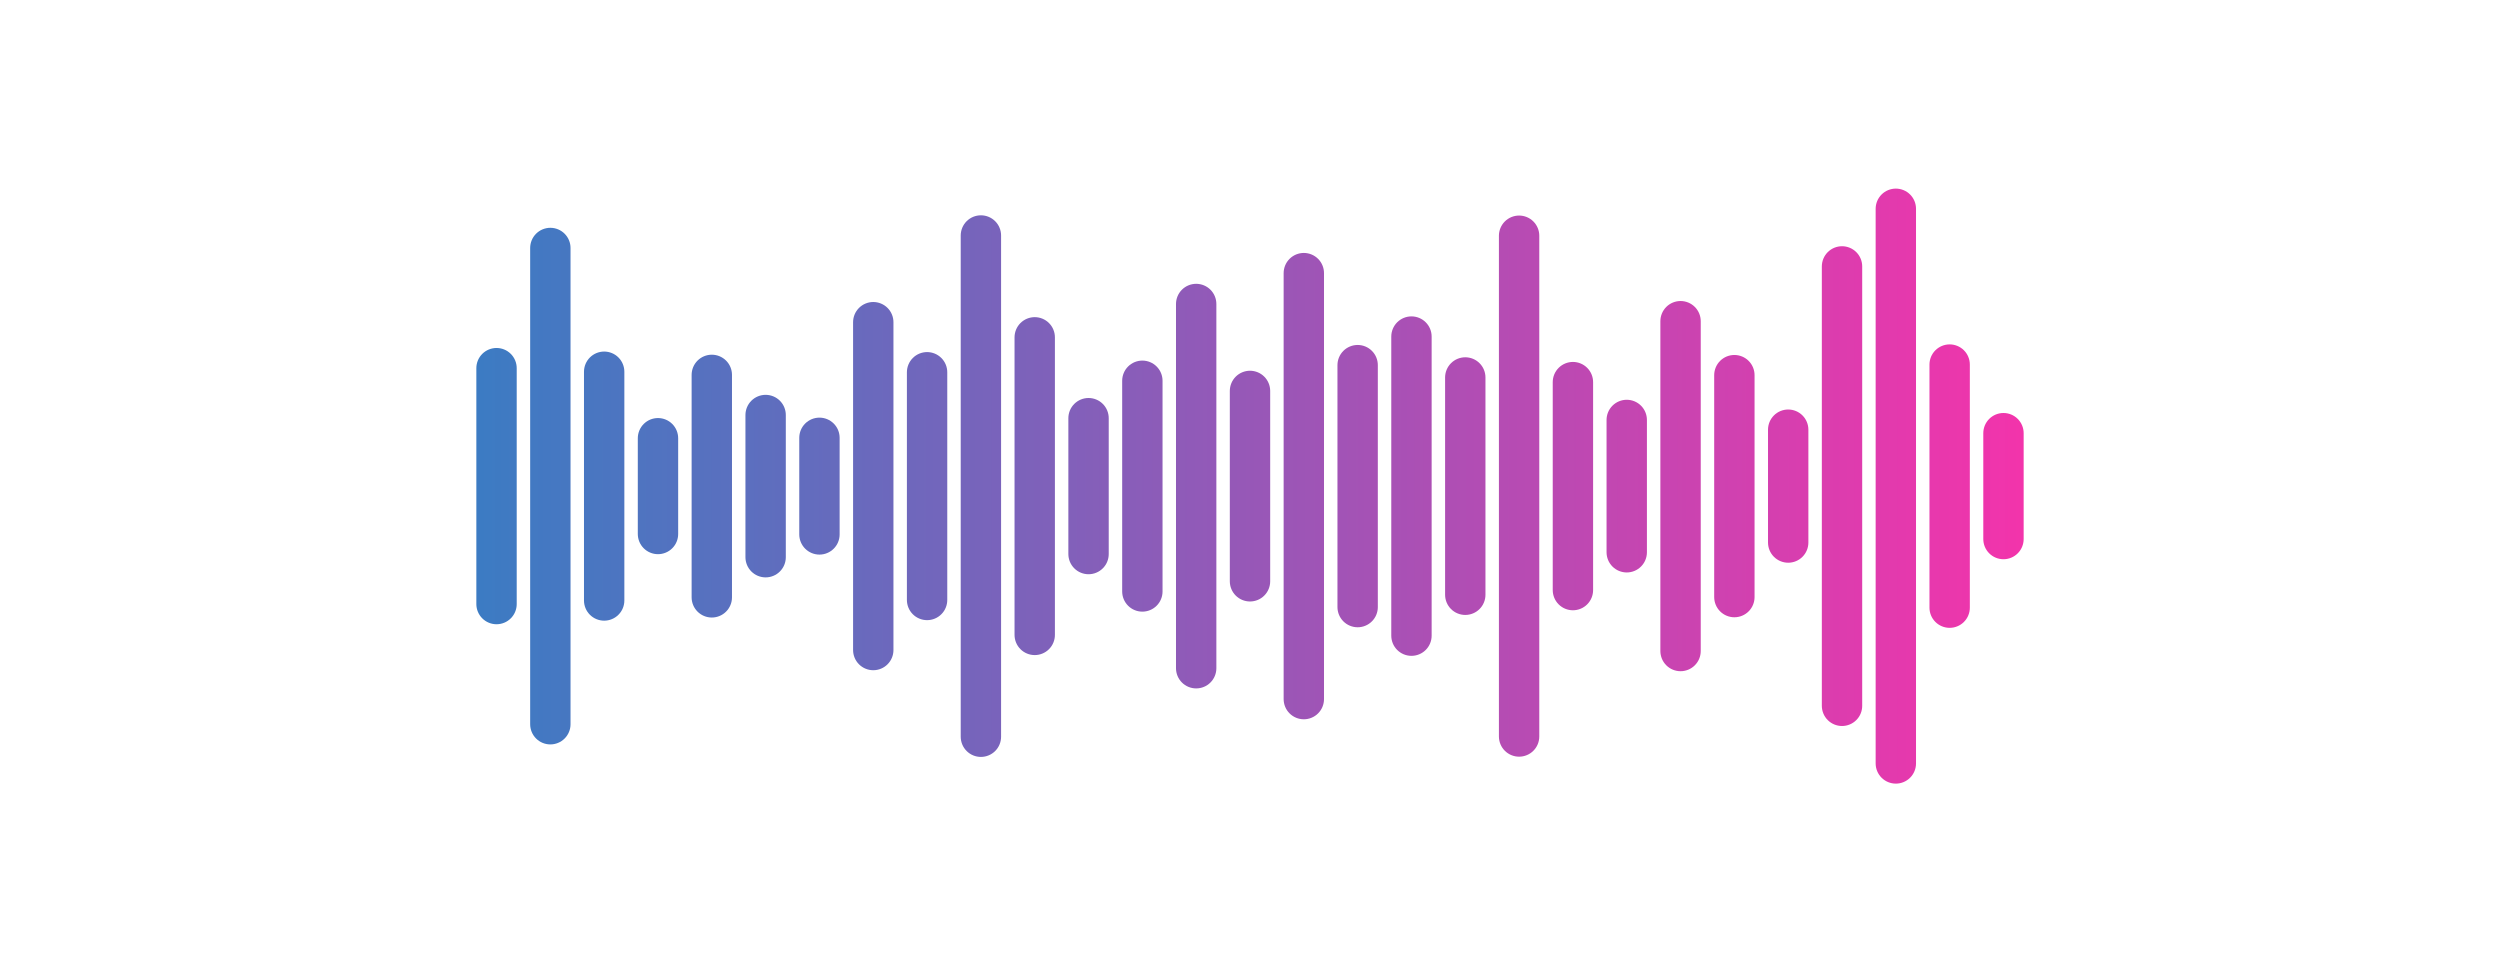 <svg xmlns="http://www.w3.org/2000/svg" version="1.1" xmlns:xlink="http://www.w3.org/1999/xlink" xmlns:svgjs="http://svgjs.com/svgjs" width="1440" height="560" preserveAspectRatio="none" viewBox="0 0 1440 560"><g mask="url(&quot;#SvgjsMask1954&quot;)" fill="none"><g transform="translate(0, 0)" stroke-linecap="round" stroke="url(#SvgjsLinearGradient1955)"><path d="M286 212.06 L286 347.94" stroke-width="23.25"></path><path d="M317 142.84 L317 417.16" stroke-width="23.25"></path><path d="M348 214.12 L348 345.88" stroke-width="23.25"></path><path d="M379 252.42 L379 307.58" stroke-width="23.25"></path><path d="M410 215.93 L410 344.07" stroke-width="23.25"></path><path d="M441 239.05 L441 320.95" stroke-width="23.25"></path><path d="M472 252.18 L472 307.82" stroke-width="23.25"></path><path d="M503 185.58 L503 374.42" stroke-width="23.25"></path><path d="M534 214.42 L534 345.58" stroke-width="23.25"></path><path d="M565 135.64 L565 424.36" stroke-width="23.25"></path><path d="M596 194.3 L596 365.7" stroke-width="23.25"></path><path d="M627 240.87 L627 319.13" stroke-width="23.25"></path><path d="M658 219.32 L658 340.68" stroke-width="23.25"></path><path d="M689 175.1 L689 384.9" stroke-width="23.25"></path><path d="M720 225.17 L720 334.83" stroke-width="23.25"></path><path d="M751 157.32 L751 402.68" stroke-width="23.25"></path><path d="M782 210.32 L782 349.68" stroke-width="23.25"></path><path d="M813 193.86 L813 366.14" stroke-width="23.25"></path><path d="M844 217.42 L844 342.58" stroke-width="23.25"></path><path d="M875 135.78 L875 424.22" stroke-width="23.25"></path><path d="M906 220.1 L906 339.89" stroke-width="23.25"></path><path d="M937 241.89 L937 318.11" stroke-width="23.25"></path><path d="M968 185.01 L968 374.99" stroke-width="23.25"></path><path d="M999 216.09 L999 343.92" stroke-width="23.25"></path><path d="M1030 247.5 L1030 312.5" stroke-width="23.25"></path><path d="M1061 153.45 L1061 406.55" stroke-width="23.25"></path><path d="M1092 120.26 L1092 439.74" stroke-width="23.25"></path><path d="M1123 209.99 L1123 350.01" stroke-width="23.25"></path><path d="M1154 249.51 L1154 310.49" stroke-width="23.25"></path></g></g><defs><mask id="SvgjsMask1954"><rect width="1440" height="560" fill="#ffffff"></rect></mask><linearGradient x1="266.4" y1="280" x2="1173.6" y2="280" gradientUnits="userSpaceOnUse" id="SvgjsLinearGradient1955"><stop stop-color="rgba(58, 124, 195, 1)" offset="0"></stop><stop stop-color="rgba(244, 51, 171, 1)" offset="1"></stop></linearGradient></defs></svg>